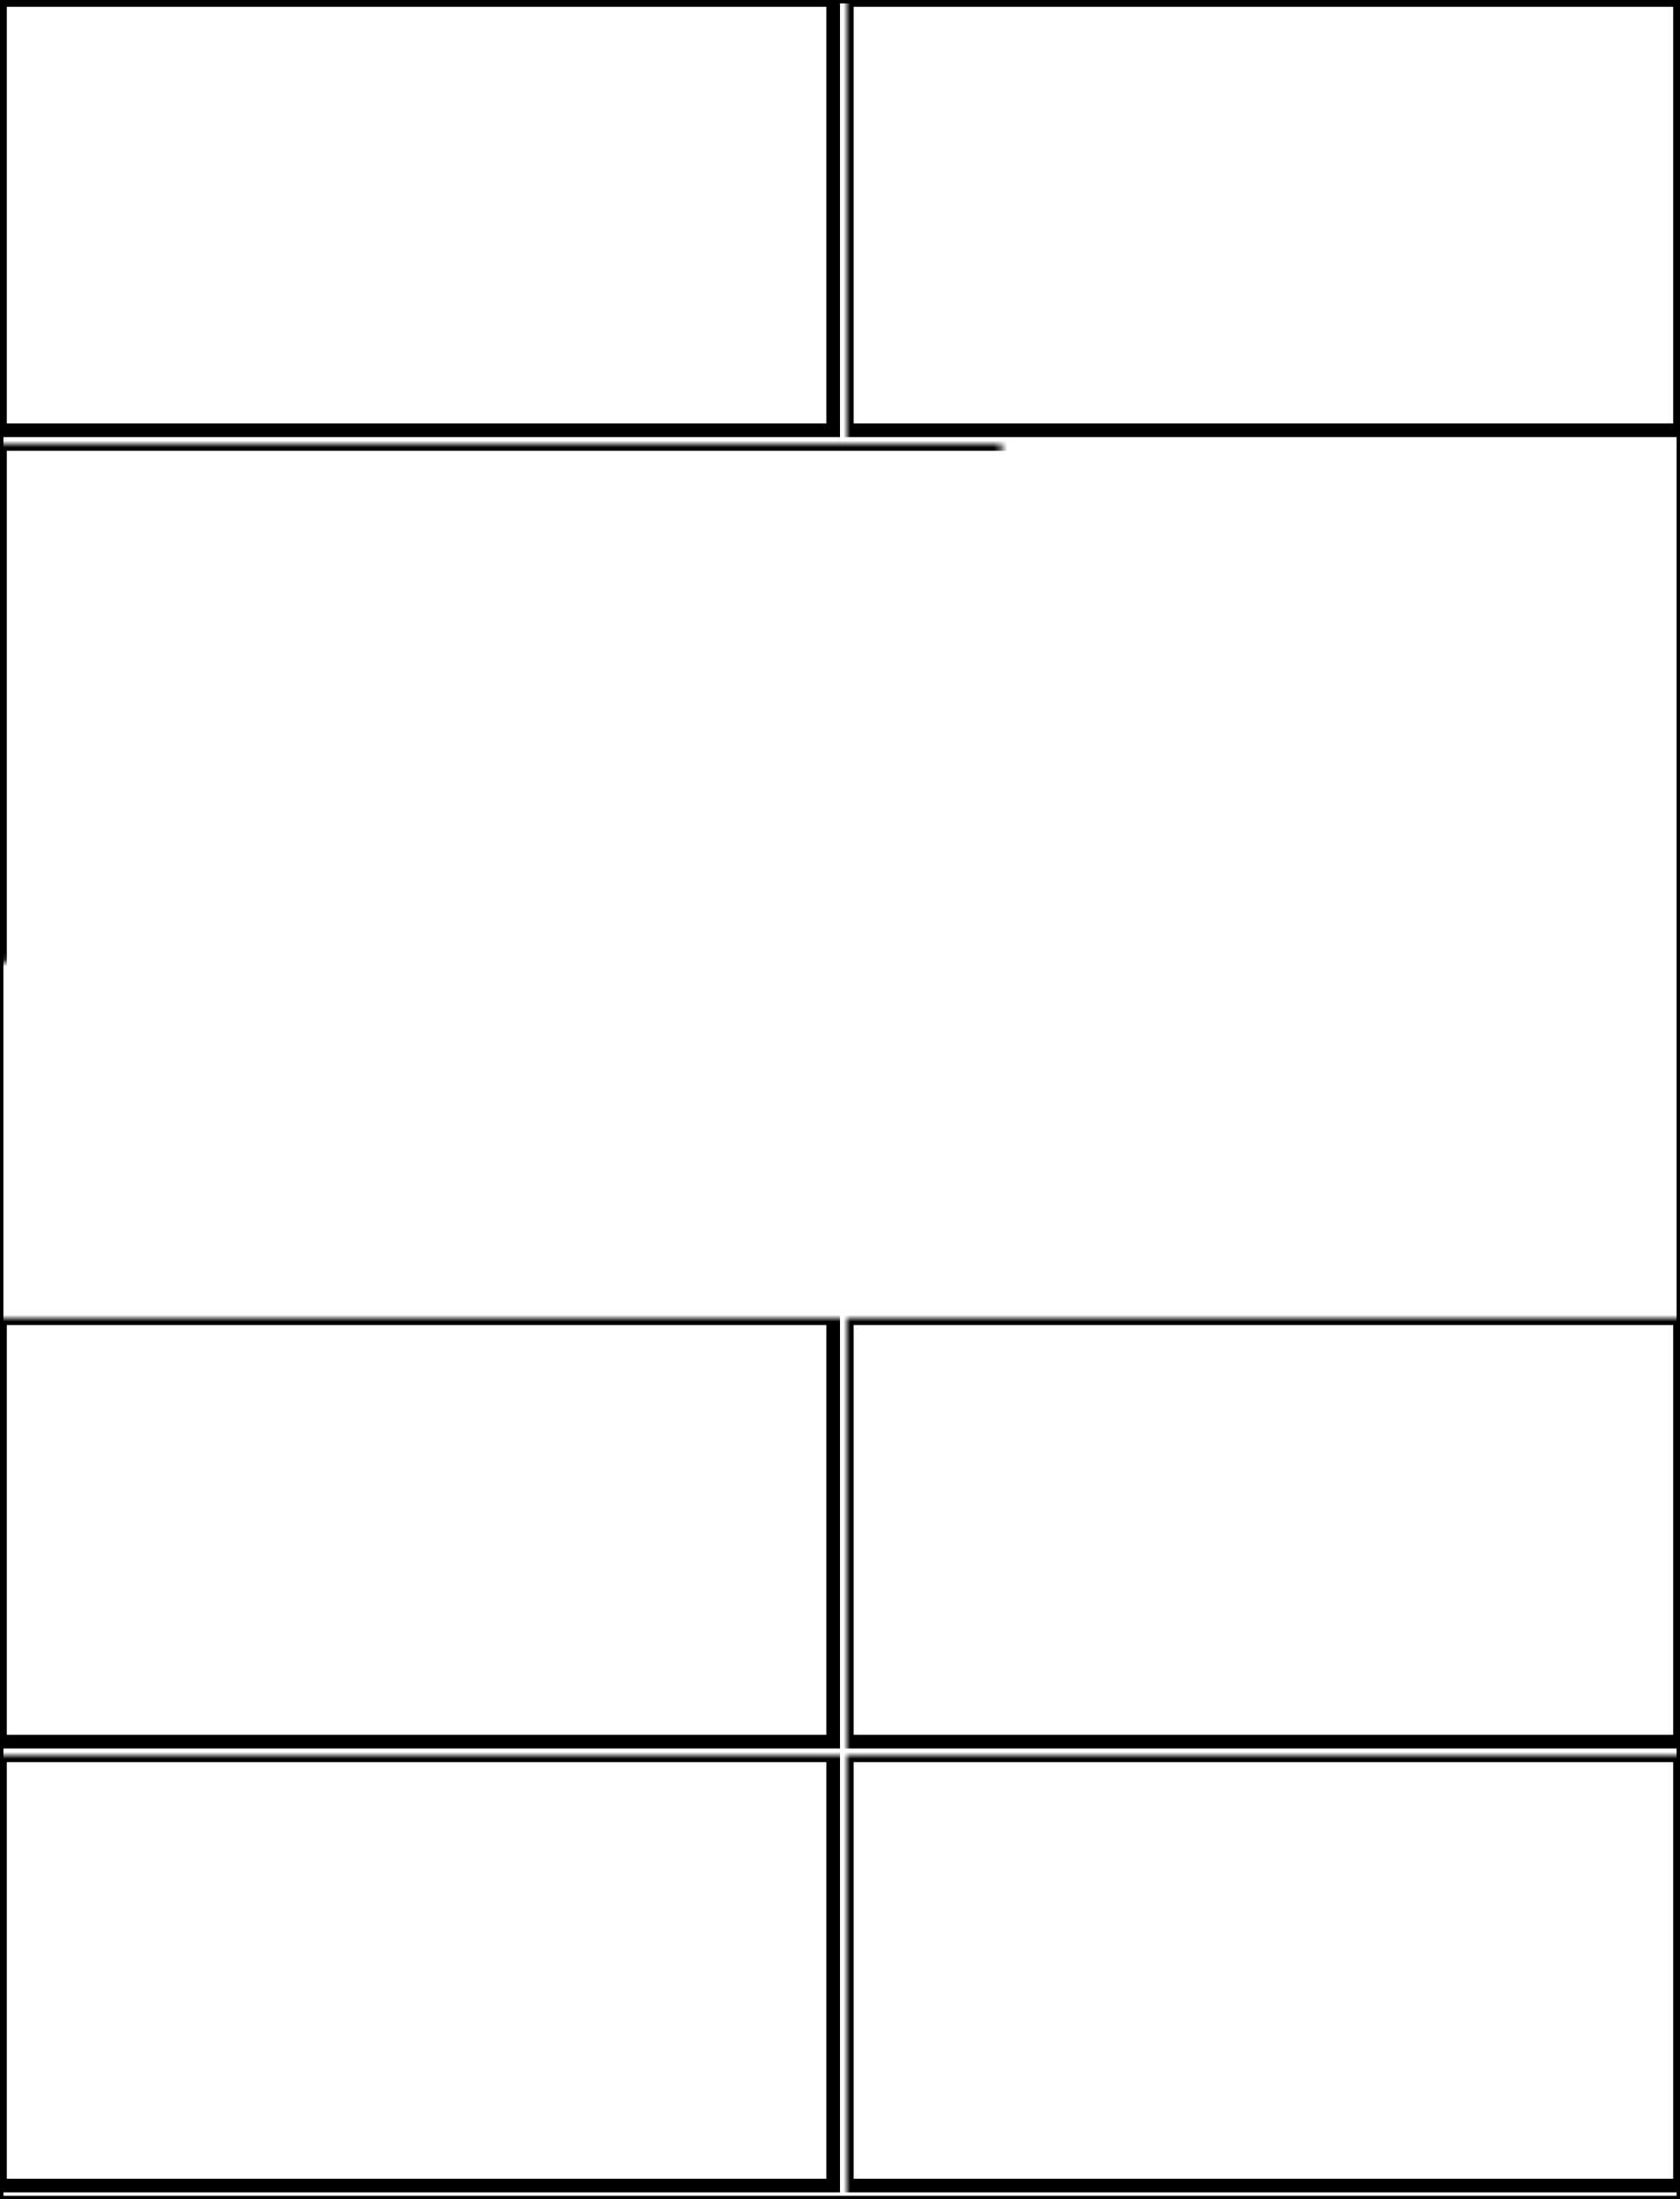 <svg width="246" height="322" xmlns="http://www.w3.org/2000/svg" xmlns:xlink="http://www.w3.org/1999/xlink">
  <defs>
    <mask id="edge830-7fieldsb-11-mask">
      <rect width="100%" height="100%" fill="black"/>
      <rect width="100%" height="100%" style="fill:white"/>
    </mask>
  </defs>
  <rect x="0" y="0" width="122" height="63" mask="url(#edge830-7fieldsb-11-mask)" style="stroke-width:2;stroke:rgb(0,0,0);fill:none"/>
  <rect x="124" y="0" width="122" height="63" mask="url(#edge830-7fieldsb-11-mask)" style="stroke-width:2;stroke:rgb(0,0,0);fill:none"/>
  <rect x="0" y="65" width="246" height="126" mask="url(#edge830-7fieldsb-11-mask)" style="stroke-width:2;stroke:rgb(0,0,0);fill:none"/>
  <rect x="0" y="193" width="122" height="62" mask="url(#edge830-7fieldsb-11-mask)" style="stroke-width:2;stroke:rgb(0,0,0);fill:none"/>
  <rect x="124" y="193" width="122" height="62" mask="url(#edge830-7fieldsb-11-mask)" style="stroke-width:2;stroke:rgb(0,0,0);fill:none"/>
  <rect x="0" y="257" width="122" height="63" mask="url(#edge830-7fieldsb-11-mask)" style="stroke-width:2;stroke:rgb(0,0,0);fill:none"/>
  <rect x="124" y="257" width="122" height="63" mask="url(#edge830-7fieldsb-11-mask)" style="stroke-width:2;stroke:rgb(0,0,0);fill:none"/>
      <rect width="100%" height="100%" style="stroke-width:1;stroke:rgb(0,0,0);fill:none"/>
</svg>
